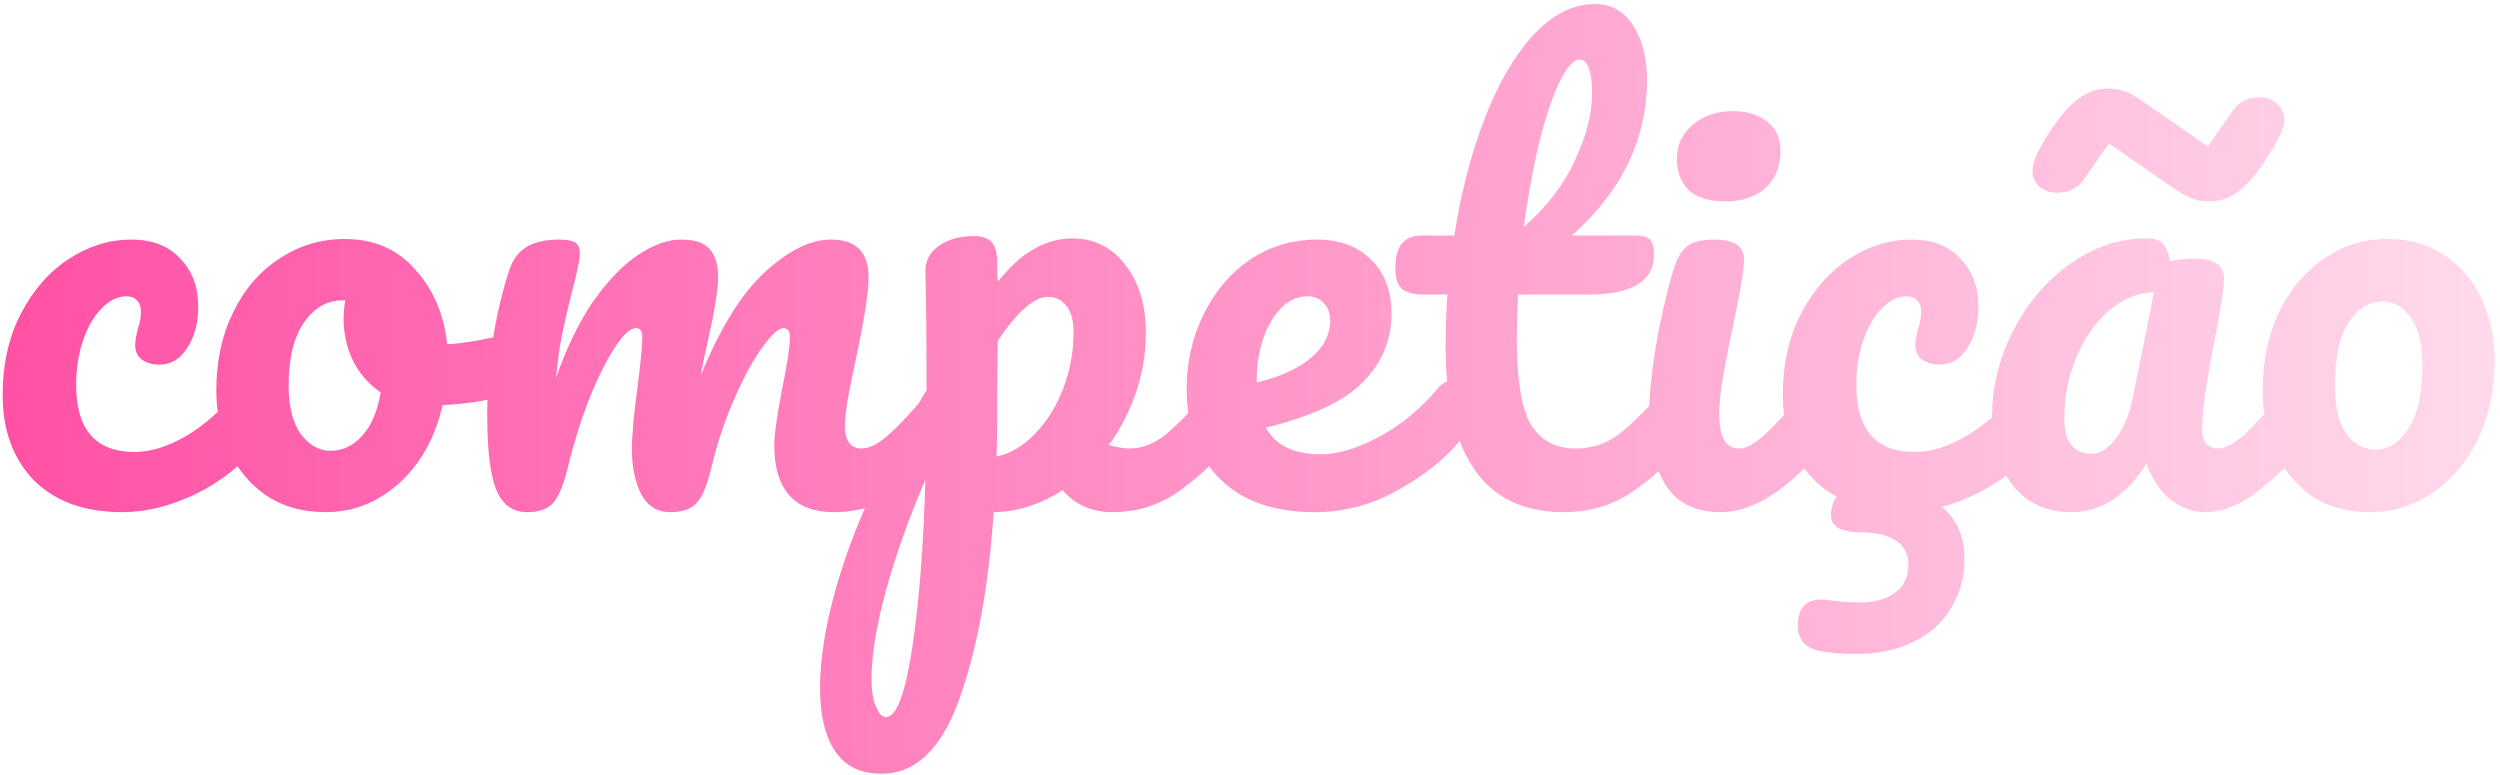 <svg width="432" height="134" viewBox="0 0 432 134" fill="none" xmlns="http://www.w3.org/2000/svg">
<path d="M21.158 88.5C14.624 88.5 9.524 86.667 5.858 83C2.258 79.267 0.458 74.367 0.458 68.3C0.458 62.9 1.524 58.167 3.658 54.1C5.791 50.033 8.558 46.9 11.958 44.7C15.358 42.5 18.924 41.4 22.658 41.4C26.325 41.4 29.158 42.5 31.158 44.7C33.224 46.833 34.258 49.6 34.258 53C34.258 55.8 33.624 58.167 32.358 60.1C31.158 62.033 29.558 63 27.558 63C26.291 63 25.258 62.7 24.458 62.1C23.724 61.5 23.358 60.667 23.358 59.6C23.358 59.133 23.424 58.6 23.558 58C23.691 57.4 23.791 56.967 23.858 56.7C24.191 55.7 24.358 54.767 24.358 53.9C24.358 53.033 24.125 52.367 23.658 51.9C23.258 51.433 22.658 51.2 21.858 51.2C20.325 51.2 18.891 51.9 17.558 53.3C16.224 54.633 15.158 56.467 14.358 58.8C13.558 61.133 13.158 63.7 13.158 66.5C13.158 74.233 16.524 78.1 23.258 78.1C25.991 78.1 28.924 77.2 32.058 75.4C35.258 73.533 38.391 70.767 41.458 67.1C42.258 66.167 43.158 65.7 44.158 65.7C45.025 65.7 45.691 66.1 46.158 66.9C46.691 67.7 46.958 68.8 46.958 70.2C46.958 72.733 46.325 74.8 45.058 76.4C41.925 80.267 38.158 83.267 33.758 85.4C29.424 87.467 25.224 88.5 21.158 88.5ZM89.874 57.3C90.741 57.3 91.408 57.733 91.874 58.6C92.341 59.467 92.574 60.567 92.574 61.9C92.574 65.1 91.608 67 89.674 67.6C85.674 69 81.274 69.8 76.474 70C75.208 75.6 72.708 80.1 68.974 83.5C65.241 86.833 61.008 88.5 56.274 88.5C52.274 88.5 48.841 87.533 45.974 85.6C43.174 83.667 41.041 81.1 39.574 77.9C38.108 74.7 37.374 71.233 37.374 67.5C37.374 62.433 38.341 57.933 40.274 54C42.208 50 44.874 46.9 48.274 44.7C51.674 42.433 55.441 41.3 59.574 41.3C64.641 41.3 68.708 43.067 71.774 46.6C74.908 50.067 76.741 54.367 77.274 59.5C80.408 59.3 84.141 58.633 88.474 57.5C89.008 57.367 89.474 57.3 89.874 57.3ZM57.074 77.9C59.208 77.9 61.041 77.033 62.574 75.3C64.174 73.567 65.241 71.067 65.774 67.8C63.708 66.4 62.108 64.567 60.974 62.3C59.908 60.033 59.374 57.633 59.374 55.1C59.374 54.033 59.474 52.967 59.674 51.9H59.174C56.508 51.9 54.274 53.2 52.474 55.8C50.741 58.333 49.874 61.933 49.874 66.6C49.874 70.267 50.574 73.067 51.974 75C53.441 76.933 55.141 77.9 57.074 77.9ZM91.091 88.5C88.558 88.5 86.758 87.167 85.691 84.5C84.691 81.833 84.191 77.567 84.191 71.7C84.191 63.033 85.425 54.8 87.891 47C88.491 45.067 89.458 43.667 90.791 42.8C92.191 41.867 94.125 41.4 96.591 41.4C97.925 41.4 98.858 41.567 99.391 41.9C99.925 42.233 100.191 42.867 100.191 43.8C100.191 44.867 99.691 47.267 98.691 51C98.025 53.667 97.491 56 97.091 58C96.691 59.933 96.358 62.367 96.091 65.3C97.891 60.1 100.025 55.7 102.491 52.1C105.025 48.5 107.591 45.833 110.191 44.1C112.858 42.3 115.358 41.4 117.691 41.4C120.025 41.4 121.658 41.933 122.591 43C123.591 44.067 124.091 45.7 124.091 47.9C124.091 50.033 123.458 53.9 122.191 59.5C121.658 61.9 121.291 63.7 121.091 64.9C124.425 56.7 128.125 50.733 132.191 47C136.258 43.267 140.058 41.4 143.591 41.4C147.925 41.4 150.091 43.567 150.091 47.9C150.091 50.5 149.358 55.2 147.891 62C146.625 67.8 145.991 71.633 145.991 73.5C145.991 76.167 146.958 77.5 148.891 77.5C150.225 77.5 151.791 76.7 153.591 75.1C155.458 73.433 157.925 70.767 160.991 67.1C161.791 66.167 162.691 65.7 163.691 65.7C164.558 65.7 165.225 66.1 165.691 66.9C166.225 67.7 166.491 68.8 166.491 70.2C166.491 72.867 165.858 74.933 164.591 76.4C161.725 79.933 158.625 82.833 155.291 85.1C152.025 87.367 148.291 88.5 144.091 88.5C140.691 88.5 138.125 87.533 136.391 85.6C134.658 83.6 133.791 80.733 133.791 77C133.791 75.133 134.258 71.8 135.191 67C136.058 62.8 136.491 59.9 136.491 58.3C136.491 57.233 136.125 56.7 135.391 56.7C134.525 56.7 133.291 57.833 131.691 60.1C130.091 62.3 128.491 65.233 126.891 68.9C125.291 72.567 123.991 76.433 122.991 80.5C122.258 83.7 121.391 85.833 120.391 86.9C119.458 87.967 117.925 88.5 115.791 88.5C113.591 88.5 111.925 87.467 110.791 85.4C109.725 83.267 109.191 80.7 109.191 77.7C109.191 75.167 109.525 71.5 110.191 66.7C110.725 62.433 110.991 59.633 110.991 58.3C110.991 57.233 110.625 56.7 109.891 56.7C108.891 56.7 107.625 57.9 106.091 60.3C104.558 62.7 103.058 65.767 101.591 69.5C100.191 73.233 99.058 76.9 98.191 80.5C97.458 83.633 96.591 85.767 95.591 86.9C94.658 87.967 93.158 88.5 91.091 88.5ZM211.805 65.7C212.672 65.7 213.339 66.1 213.805 66.9C214.339 67.7 214.605 68.8 214.605 70.2C214.605 72.867 213.972 74.933 212.705 76.4C209.839 79.933 206.739 82.833 203.405 85.1C200.139 87.367 196.405 88.5 192.205 88.5C188.672 88.5 185.805 87.233 183.605 84.7C179.805 87.167 175.839 88.433 171.705 88.5C170.839 101.367 168.872 112.1 165.805 120.7C162.739 129.367 158.239 133.7 152.305 133.7C148.705 133.7 146.039 132.4 144.305 129.8C142.572 127.2 141.705 123.6 141.705 119C141.705 112.467 143.205 104.833 146.205 96.1C149.205 87.433 153.839 77.867 160.105 67.4C160.105 57.667 160.039 50.9 159.905 47.1C159.839 45.167 160.605 43.633 162.205 42.5C163.805 41.367 165.805 40.8 168.205 40.8C169.605 40.8 170.605 41.1 171.205 41.7C171.872 42.233 172.239 43.333 172.305 45C172.305 46.667 172.339 47.9 172.405 48.7C174.539 46.033 176.639 44.133 178.705 43C180.772 41.8 182.972 41.2 185.305 41.2C189.039 41.2 192.072 42.7 194.405 45.7C196.805 48.7 198.005 52.633 198.005 57.5C198.005 61.033 197.439 64.467 196.305 67.8C195.172 71.133 193.605 74.167 191.605 76.9C193.005 77.3 194.172 77.5 195.105 77.5C197.305 77.5 199.405 76.7 201.405 75.1C203.405 73.5 205.972 70.833 209.105 67.1C209.905 66.167 210.805 65.7 211.805 65.7ZM172.205 78.9C174.605 78.367 176.805 77.067 178.805 75C180.872 72.867 182.505 70.267 183.705 67.2C184.905 64.067 185.505 60.8 185.505 57.4C185.505 55.4 185.105 53.9 184.305 52.9C183.505 51.833 182.439 51.3 181.105 51.3C178.705 51.3 175.805 53.833 172.405 58.9C172.339 61.833 172.305 66.133 172.305 71.8C172.305 74.867 172.272 77.233 172.205 78.9ZM153.105 123.9C154.905 123.9 156.405 119.967 157.605 112.1C158.805 104.3 159.572 94.567 159.905 82.9C157.039 89.567 154.772 95.933 153.105 102C151.439 108.067 150.605 113.167 150.605 117.3C150.605 119.433 150.872 121.067 151.405 122.2C151.872 123.333 152.439 123.9 153.105 123.9ZM251.15 65.7C252.017 65.7 252.683 66.1 253.15 66.9C253.683 67.7 253.95 68.8 253.95 70.2C253.95 72.867 253.317 74.933 252.05 76.4C249.583 79.4 246.083 82.167 241.55 84.7C237.083 87.233 232.283 88.5 227.15 88.5C220.15 88.5 214.717 86.6 210.85 82.8C206.983 79 205.05 73.8 205.05 67.2C205.05 62.6 206.017 58.333 207.95 54.4C209.883 50.4 212.55 47.233 215.95 44.9C219.417 42.567 223.317 41.4 227.65 41.4C231.517 41.4 234.617 42.567 236.95 44.9C239.283 47.167 240.45 50.267 240.45 54.2C240.45 58.8 238.783 62.767 235.45 66.1C232.183 69.367 226.617 71.967 218.75 73.9C220.417 76.967 223.583 78.5 228.25 78.5C231.25 78.5 234.65 77.467 238.45 75.4C242.317 73.267 245.65 70.5 248.45 67.1C249.25 66.167 250.15 65.7 251.15 65.7ZM225.95 51.2C223.483 51.2 221.383 52.633 219.65 55.5C217.983 58.367 217.15 61.833 217.15 65.9V66.1C221.083 65.167 224.183 63.767 226.45 61.9C228.717 60.033 229.85 57.867 229.85 55.4C229.85 54.133 229.483 53.133 228.75 52.4C228.083 51.6 227.15 51.2 225.95 51.2ZM290.408 65.7C291.274 65.7 291.941 66.1 292.408 66.9C292.941 67.7 293.208 68.8 293.208 70.2C293.208 72.867 292.574 74.933 291.308 76.4C288.441 79.933 285.308 82.833 281.908 85.1C278.508 87.367 274.608 88.5 270.208 88.5C256.608 88.5 249.808 78.933 249.808 59.8C249.808 56.867 249.908 53.9 250.108 50.9H246.208C244.208 50.9 242.841 50.533 242.108 49.8C241.441 49.067 241.108 47.9 241.108 46.3C241.108 42.567 242.608 40.7 245.608 40.7H251.308C252.441 33.367 254.174 26.667 256.508 20.6C258.841 14.533 261.641 9.7 264.908 6.1C268.241 2.5 271.808 0.7 275.608 0.7C278.408 0.7 280.608 1.933 282.208 4.4C283.808 6.867 284.608 9.967 284.608 13.7C284.608 24.033 280.274 33.033 271.608 40.7H282.808C283.874 40.7 284.641 40.933 285.108 41.4C285.574 41.867 285.808 42.733 285.808 44C285.808 48.6 282.041 50.9 274.508 50.9H262.308C262.174 54.233 262.108 56.833 262.108 58.7C262.108 65.633 262.908 70.5 264.508 73.3C266.174 76.1 268.774 77.5 272.308 77.5C275.174 77.5 277.708 76.633 279.908 74.9C282.108 73.167 284.708 70.567 287.708 67.1C288.508 66.167 289.408 65.7 290.408 65.7ZM272.908 10.3C271.908 10.3 270.774 11.567 269.508 14.1C268.308 16.567 267.141 20.033 266.008 24.5C264.941 28.9 264.041 33.8 263.308 39.2C267.241 35.8 270.174 32 272.108 27.8C274.108 23.533 275.108 19.667 275.108 16.2C275.108 12.267 274.374 10.3 272.908 10.3ZM298.166 34.8C295.366 34.8 293.266 34.167 291.866 32.9C290.466 31.567 289.766 29.733 289.766 27.4C289.766 25.067 290.666 23.133 292.466 21.6C294.332 20 296.632 19.2 299.366 19.2C301.832 19.2 303.832 19.8 305.366 21C306.899 22.2 307.666 23.9 307.666 26.1C307.666 28.767 306.799 30.9 305.066 32.5C303.332 34.033 301.032 34.8 298.166 34.8ZM297.366 88.5C293.032 88.5 289.866 86.967 287.866 83.9C285.932 80.833 284.966 76.767 284.966 71.7C284.966 68.7 285.332 64.867 286.066 60.2C286.866 55.467 287.866 51.067 289.066 47C289.666 44.867 290.466 43.4 291.466 42.6C292.466 41.8 294.066 41.4 296.266 41.4C299.666 41.4 301.366 42.533 301.366 44.8C301.366 46.467 300.732 50.333 299.466 56.4C297.866 63.733 297.066 68.7 297.066 71.3C297.066 73.3 297.332 74.833 297.866 75.9C298.399 76.967 299.299 77.5 300.566 77.5C301.766 77.5 303.266 76.667 305.066 75C306.866 73.333 309.266 70.7 312.266 67.1C313.066 66.167 313.966 65.7 314.966 65.7C315.832 65.7 316.499 66.1 316.966 66.9C317.499 67.7 317.766 68.8 317.766 70.2C317.766 72.867 317.132 74.933 315.866 76.4C309.266 84.467 303.099 88.5 297.366 88.5ZM351.775 65.7C352.642 65.7 353.308 66.1 353.775 66.9C354.308 67.7 354.575 68.8 354.575 70.2C354.575 72.733 353.942 74.8 352.675 76.4C350.408 79.2 347.775 81.567 344.775 83.5C341.842 85.367 338.775 86.733 335.575 87.6C338.175 89.8 339.475 92.8 339.475 96.6C339.475 99.733 338.708 102.533 337.175 105C335.708 107.533 333.542 109.5 330.675 110.9C327.875 112.3 324.575 113 320.775 113C318.242 113 316.175 112.833 314.575 112.5C311.975 112.033 310.675 110.567 310.675 108.1C310.675 105.1 312.008 103.6 314.675 103.6C315.208 103.6 315.642 103.633 315.975 103.7C317.775 103.967 319.542 104.1 321.275 104.1C323.942 104.1 326.008 103.533 327.475 102.4C329.008 101.333 329.775 99.667 329.775 97.4C329.775 95.733 329.042 94.4 327.575 93.4C326.175 92.467 324.242 92 321.775 92C320.042 92 318.708 91.767 317.775 91.3C316.842 90.833 316.375 90.033 316.375 88.9C316.375 88.5 316.408 88.2 316.475 88C316.675 87 316.975 86.267 317.375 85.8C314.375 84.2 312.075 81.867 310.475 78.8C308.875 75.733 308.075 72.233 308.075 68.3C308.075 62.9 309.142 58.167 311.275 54.1C313.408 50.033 316.175 46.9 319.575 44.7C322.975 42.5 326.542 41.4 330.275 41.4C333.942 41.4 336.775 42.5 338.775 44.7C340.842 46.833 341.875 49.6 341.875 53C341.875 55.8 341.242 58.167 339.975 60.1C338.775 62.033 337.175 63 335.175 63C333.908 63 332.875 62.7 332.075 62.1C331.342 61.5 330.975 60.667 330.975 59.6C330.975 59.133 331.042 58.6 331.175 58C331.308 57.4 331.408 56.967 331.475 56.7C331.808 55.7 331.975 54.767 331.975 53.9C331.975 53.033 331.742 52.367 331.275 51.9C330.875 51.433 330.275 51.2 329.475 51.2C327.942 51.2 326.508 51.9 325.175 53.3C323.842 54.633 322.775 56.467 321.975 58.8C321.175 61.133 320.775 63.7 320.775 66.5C320.775 74.233 324.142 78.1 330.875 78.1C333.608 78.1 336.542 77.2 339.675 75.4C342.875 73.533 346.008 70.767 349.075 67.1C349.875 66.167 350.775 65.7 351.775 65.7ZM357.815 88.5C353.682 88.5 350.382 87 347.915 84C345.448 81 344.215 77.067 344.215 72.2C344.215 66.867 345.448 61.833 347.915 57.1C350.382 52.3 353.648 48.467 357.715 45.6C361.848 42.667 366.215 41.2 370.815 41.2C372.282 41.2 373.248 41.5 373.715 42.1C374.248 42.633 374.682 43.633 375.015 45.1C376.415 44.833 377.882 44.7 379.415 44.7C382.682 44.7 384.315 45.867 384.315 48.2C384.315 49.6 383.815 52.933 382.815 58.2C381.282 65.867 380.515 71.2 380.515 74.2C380.515 75.2 380.748 76 381.215 76.6C381.748 77.2 382.415 77.5 383.215 77.5C384.482 77.5 386.015 76.7 387.815 75.1C389.615 73.433 392.048 70.767 395.115 67.1C395.915 66.167 396.815 65.7 397.815 65.7C398.682 65.7 399.348 66.1 399.815 66.9C400.348 67.7 400.615 68.8 400.615 70.2C400.615 72.867 399.982 74.933 398.715 76.4C395.982 79.8 393.082 82.667 390.015 85C386.948 87.333 383.982 88.5 381.115 88.5C378.915 88.5 376.882 87.767 375.015 86.3C373.215 84.767 371.848 82.7 370.915 80.1C367.448 85.7 363.082 88.5 357.815 88.5ZM361.415 78.4C362.882 78.4 364.282 77.533 365.615 75.8C366.948 74.067 367.915 71.767 368.515 68.9L372.215 50.5C369.415 50.567 366.815 51.633 364.415 53.7C362.082 55.7 360.215 58.367 358.815 61.7C357.415 65.033 356.715 68.567 356.715 72.3C356.715 74.367 357.115 75.9 357.915 76.9C358.782 77.9 359.948 78.4 361.415 78.4ZM381.715 34.8C380.648 34.8 379.648 34.633 378.715 34.3C377.782 33.9 376.582 33.2 375.115 32.2L364.415 24.8L360.015 31.1C358.948 32.567 357.448 33.3 355.515 33.3C354.315 33.3 353.282 32.967 352.415 32.3C351.615 31.567 351.215 30.6 351.215 29.4C351.215 27.867 352.448 25.3 354.915 21.7C356.448 19.5 357.948 17.9 359.415 16.9C360.882 15.833 362.482 15.3 364.215 15.3C365.348 15.3 366.348 15.467 367.215 15.8C368.148 16.133 369.348 16.833 370.815 17.9L381.515 25.3L385.915 19C386.982 17.533 388.482 16.8 390.415 16.8C391.615 16.8 392.615 17.167 393.415 17.9C394.282 18.567 394.715 19.5 394.715 20.7C394.715 21.633 394.382 22.7 393.715 23.9C393.115 25.033 392.215 26.533 391.015 28.4C389.482 30.6 387.982 32.233 386.515 33.3C385.048 34.3 383.448 34.8 381.715 34.8ZM409.388 88.5C405.454 88.5 402.088 87.533 399.288 85.6C396.554 83.6 394.488 81 393.088 77.8C391.688 74.6 390.987 71.167 390.987 67.5C390.987 62.433 391.921 57.933 393.788 54C395.721 50 398.321 46.9 401.588 44.7C404.854 42.433 408.521 41.3 412.588 41.3C416.521 41.3 419.888 42.3 422.688 44.3C425.488 46.233 427.588 48.8 428.988 52C430.388 55.2 431.088 58.633 431.088 62.3C431.088 67.367 430.121 71.9 428.188 75.9C426.254 79.833 423.621 82.933 420.288 85.2C417.021 87.4 413.388 88.5 409.388 88.5ZM410.488 77.7C412.754 77.7 414.654 76.467 416.188 74C417.788 71.533 418.588 67.933 418.588 63.2C418.588 59.533 417.921 56.767 416.588 54.9C415.254 53.033 413.654 52.1 411.788 52.1C409.388 52.1 407.388 53.333 405.788 55.8C404.254 58.2 403.488 61.8 403.488 66.6C403.488 70.4 404.154 73.2 405.488 75C406.821 76.8 408.488 77.7 410.488 77.7Z" fill="url(#paint0_linear_1612_253)"/>
<defs>
<linearGradient id="paint0_linear_1612_253" x1="-3" y1="45" x2="433" y2="45" gradientUnits="userSpaceOnUse">
<stop stop-color="#FF50A4"/>
<stop offset="1" stop-color="#FFDAEC"/>
</linearGradient>
</defs>
</svg>
